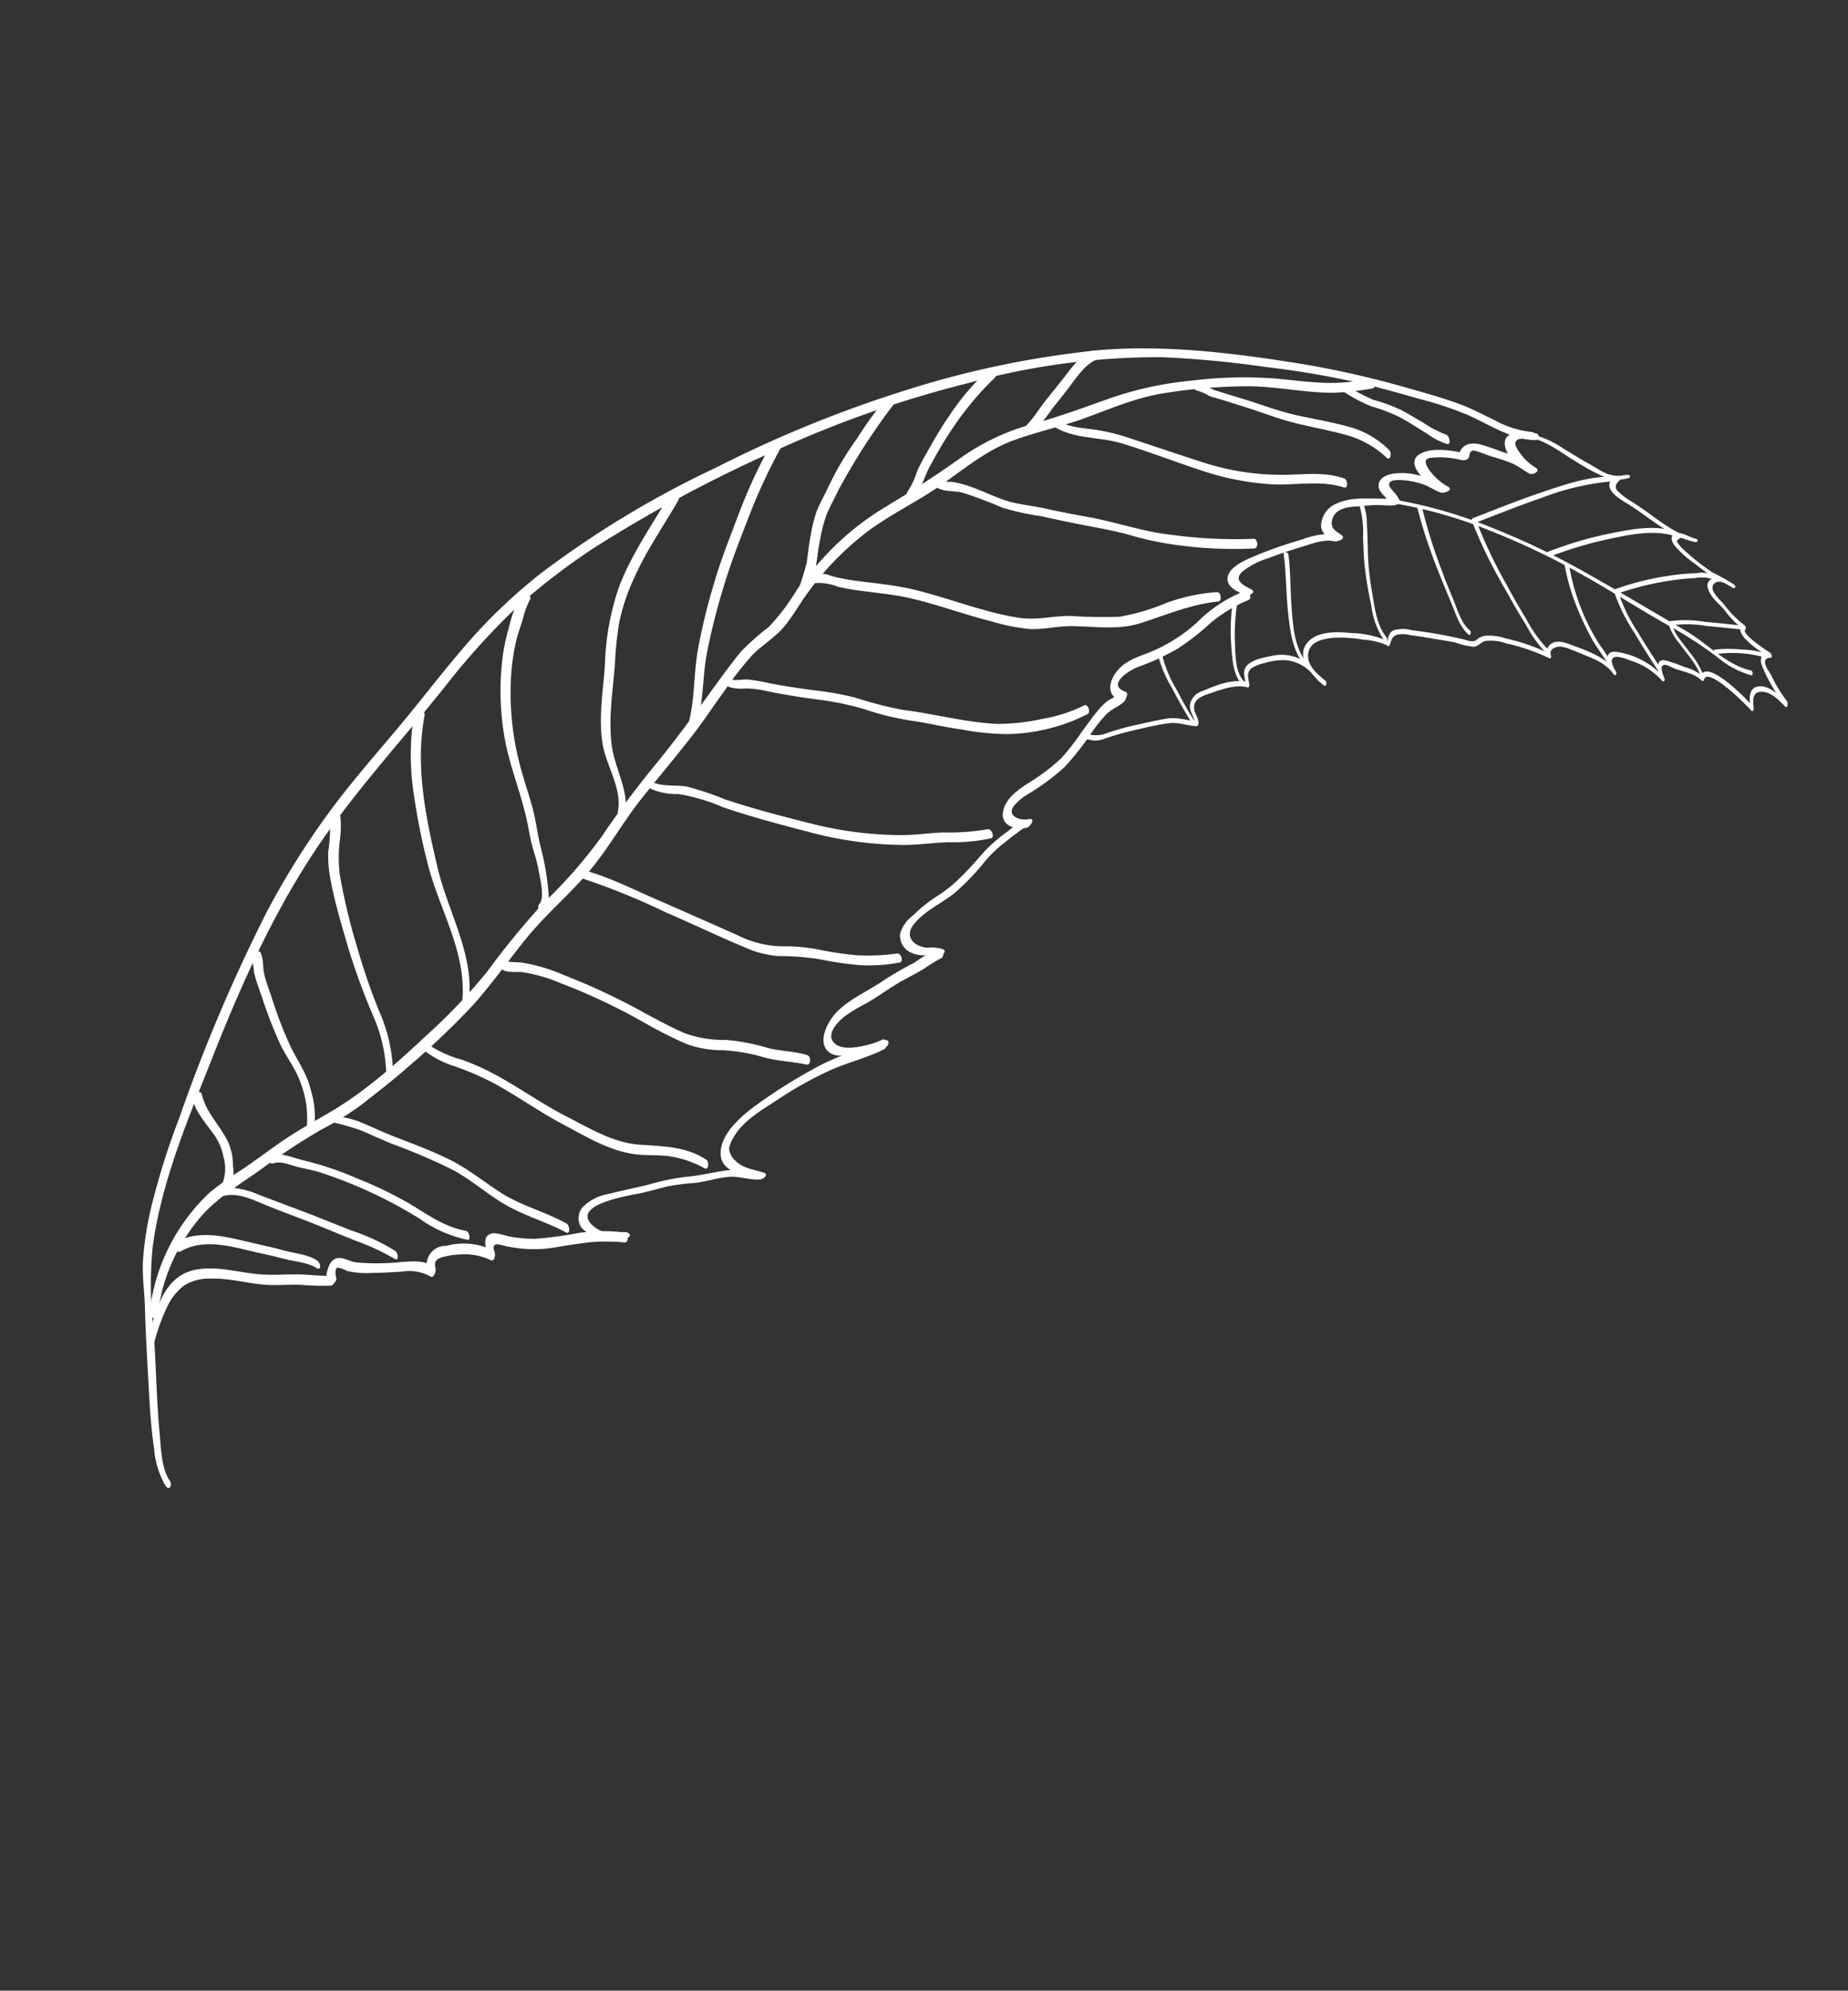 <svg xmlns="http://www.w3.org/2000/svg" xmlns:xlink="http://www.w3.org/1999/xlink" width="241.426" height="259.925" viewBox="0 0 241.426 259.925">
  <rect x="0" y="0" width="241.426" height="259.925" fill="#333333" stroke="none"/>
  <defs>
    <clipPath id="clip-path">
      <rect id="Rectangle_766" data-name="Rectangle 766" width="208.125" height="160.67" fill="#fff"/>
    </clipPath>
  </defs>
  <g id="Groupe_1636" data-name="Groupe 1636" transform="matrix(-0.485, 0.875, -0.875, -0.485, 241.426, 77.894)" clip-path="url(#clip-path)">
    <path id="Tracé_669" data-name="Tracé 669" d="M707.769.176c-.338,1.1-.833,2.622-.186,3.717s1.649.281,2.428-.228c.143-.093.443-.06.348.177-.313.787-2.348,7.879-.518,7.334.2-.059.268.107.22.272-.372,1.277.216,2.653.372,3.924.047.382-.021,1.238.357,1.418.5.237,1.132-.743,1.453-1.06.174-.172.459-.07.359.192a9.06,9.06,0,0,0-.277,5,5.405,5.405,0,0,0,.389,1.641c.637,1.077,1.44-.258,1.754-.794.177-.3.645-.3.442.116-.768,1.559-.489,3.266-.282,4.921.074.589.118,1.182.218,1.767a3.773,3.773,0,0,0,.3,1.123c.246.453.977,1.2,1.585.516.141-.159.441-.259.443.045a25.165,25.165,0,0,0,1.023,5.783,6.026,6.026,0,0,0,1.043,2.55c.4.452,1.05.477,1.391.949a10,10,0,0,1,.707,2.481c.337.983.693,1.96,1.036,2.942.313.9.642,1.794.993,2.68a3.474,3.474,0,0,0,.767,1.454c.69.539,1.037.226,1.631.186.452-.03.195.471-.118.5-.659.068-1.159.417-1.78.006a4.291,4.291,0,0,1-1.186-2.087,59.578,59.578,0,0,1-2.325-6.84,1.936,1.936,0,0,0-.475-1.077,2.957,2.957,0,0,0-.476-.2,2.31,2.31,0,0,1-.8-.71,6.894,6.894,0,0,1-.926-2.37,26.089,26.089,0,0,1-1.049-6.064l.443.045a1.3,1.3,0,0,1-1.575.475c-.893-.37-1.083-1.382-1.213-2.232-.344-2.249-.856-4.833.183-6.96l.442.116c-.564.972-1.987,2.932-2.745.991a10.163,10.163,0,0,1-.073-6.933l.359.192c-.573.568-1.882,2.176-2.389.673a21.132,21.132,0,0,1-.452-2.634,5.6,5.6,0,0,1-.06-2.7l.22.272c-2.688.8-.439-6.727.026-7.822l.348.177c-.681.454-1.852,1.381-2.7.741-1.257-.954-.612-3.4-.265-4.574.072-.245.681-.406.584-.09" transform="translate(-691.22 0)" fill="#fff"/>
    <path id="Tracé_670" data-name="Tracé 670" d="M584.94,201.634a9.13,9.13,0,0,0,.871,3.09,16.761,16.761,0,0,0,1.57,3.356c.836,1.287,2.133,2.829,3.773,1.909,1.226-.688,1.508-2.277,1.742-3.593.04-.222.644-.444.635-.136a8.685,8.685,0,0,1-.665,2.311,5.255,5.255,0,0,0,.217,3.76,8.605,8.605,0,0,0,1.662,2.2,4.792,4.792,0,0,0,1.475,1.183c.858.249,1.363-.41,1.929-.835.108-.081.384-.162.431.036.355,1.484,1.732,2.713,2.826,3.692.82.734,1.933,1.981,3.142.937.447-.385.636-.955,1.167-1.274.11-.066.434-.165.52.008.545,1.1.666,2.325,1.4,3.334.9,1.232,1.967,2.373,2.981,3.51a36.29,36.29,0,0,0,2.788,2.8,3.9,3.9,0,0,1,.906,1.051c.226.429.249.983.609,1.336.256.251-.381.427-.575.244a2.233,2.233,0,0,1-.5-.926,3.9,3.9,0,0,0-1.168-1.567,34.143,34.143,0,0,1-2.93-2.989c-.833-.957-1.7-1.9-2.486-2.9-.9-1.148-1.011-2.354-1.645-3.624l.52.008c-.784.464-1.048,1.452-1.92,1.835a2.3,2.3,0,0,1-2.4-.6c-1.471-1.11-3.41-2.715-3.848-4.59l.431.036c-.583.442-1.2,1.218-2.009,1.17-1.12-.065-2.266-1.456-2.919-2.251a5.632,5.632,0,0,1-1.47-3.745c.009-1.413.837-2.583.884-3.949l.635-.136c-.392,2.065-1.528,5.468-4.309,4.454-1.669-.608-2.718-2.692-3.372-4.215a12.459,12.459,0,0,1-1.416-4.7c0-.223.513-.538.513-.229" transform="translate(-550.198 -152.081)" fill="#fff"/>
    <path id="Tracé_671" data-name="Tracé 671" d="M694.422,179.812c.187.557.6,1.891,1.386,1.513.362-.174.633-.76.8-1.109a6.746,6.746,0,0,0,.69-2.759l1.074.418c-.022.817-.138,1.637-.081,2.453a21.414,21.414,0,0,0,.485,2.712c.119.592.2,1.187.3,1.782.15.881.21,1.325,1.21.94.359-.138.758.377.841.65a11.3,11.3,0,0,0,1.712,3.7c.654.815,1.084.056,1.469-.66a7.634,7.634,0,0,0,.712-3.248c.058-.776,1.06.139,1.127.509.16.89.009,1.784.2,2.667a10.056,10.056,0,0,0,.99,2.87c.2.332.529,1.006,1.013.948.335-.04.493-.523.6-.784a5.5,5.5,0,0,1,.718-1.519c.258-.317.778.2.9.38.374.562.635,1.2.95,1.795.41.773.947,1.461,1.417,2.2.713,1.12,1.655,2.563,3.214,2.137,1.106-.3,1.019-1.109,1.138-2.048.1-.8,1.053.079,1.156.436.394,1.368,1.741,2.439,2.723,3.4,1.1,1.071,2.215,2.111,3.4,3.087a10.063,10.063,0,0,0,3.228,2.133c1.564.453,1.416-1.112,1.4-2.175-.012-.84,1.066-.119,1.08.448.023.942.232,2.42-.785,2.947-1.369.709-3.335-.91-4.317-1.667a55.859,55.859,0,0,1-4.9-4.38A9.888,9.888,0,0,1,717.3,195.5l1.156.436c-.12.93-.056,1.856-.966,2.386a3.249,3.249,0,0,1-3.483-.377c-2.093-1.53-2.932-4.308-4.322-6.385l.9.379c-.56.693-.445,1.875-1.305,2.342-.773.42-1.585-.125-2.1-.7a7.911,7.911,0,0,1-1.572-3.133,12.857,12.857,0,0,1-.466-1.754c-.114-.784.025-1.567-.115-2.352l1.127.509c-.1,1.3-.794,6.172-3.167,4.654-1.565-1-2.387-3.5-2.9-5.186l.841.65c-1.543.591-2.506-.437-2.827-1.9-.267-1.213-.434-2.46-.662-3.683a17.994,17.994,0,0,1-.137-3.939c.022-.832,1.073-.143,1.074.418,0,1.417-.492,3.729-1.753,4.587-1.666,1.133-2.856-1.643-3.239-2.79-.29-.87.846-.452,1.043.139" transform="translate(-692.238 -133.641)" fill="#fff"/>
    <path id="Tracé_672" data-name="Tracé 672" d="M798.069.517a19.955,19.955,0,0,1-2.839,4.927c-.633.868-1.467,1.323-2.162.258l.535-.36c-.054.834-.268,5.824-1.982,5.174l.414-.414a10.925,10.925,0,0,1-.987,3.384c-.389,1.029-.57,2.4-1.368,3.22a1.011,1.011,0,0,1-1.581.081c-.735-.726-.555-1.75-.578-2.685l.446-.011a23.892,23.892,0,0,0-.016,3.178c-.047.868-.2,1.756-.329,2.615a13.884,13.884,0,0,1-.76,3.353c-.273.641-.873,1.335-1.514.654-.6-.641-.369-1.812-.628-2.577l.425-.119c1,3.258.08,6.629-.093,9.937-.049.933,0,3.021-1.081,3.485-.939.4-1.781-.837-2.221-1.461-.192-.271.06-.625.311-.315a4.945,4.945,0,0,1,1.371,2.551,28.464,28.464,0,0,1,.058,4.575c-.058,2.049-.471,4.4.116,6.418.129.442-.436.263-.525-.044a13.434,13.434,0,0,1-.281-4.119c.044-1.357.136-2.7.126-4.056-.005-.718.061-1.437.033-2.154a4.479,4.479,0,0,0-1.154-2.784l.311-.315a5.707,5.707,0,0,0,.559.713q1.405.589,1.591-.614a7.242,7.242,0,0,0,.255-1.779c.063-.974.141-1.938.26-2.907.286-2.336.642-4.716-.062-7.011-.125-.408.291-.516.425-.119.214.633,0,1.647.612,2,.494.283.5.062.715-.386a4.157,4.157,0,0,0,.22-.66c.093-.331.158-.67.228-1.006a26.87,26.87,0,0,0,.588-3.9,24.72,24.72,0,0,1,.022-3.235c.063-.335.435-.412.447-.011.019.667-.219,1.919.543,2.3,1.181.595,1.664-1.659,1.865-2.268a13.62,13.62,0,0,0,1.115-3.714c.006-.159.21-.492.414-.414.791.3,1.081-3.716,1.115-4.315.009-.16.373-.606.535-.359.459.7.863.516,1.34-.114a11.018,11.018,0,0,0,.587-1.005,18.833,18.833,0,0,0,2-3.5c.082-.238.694-.4.587-.09" transform="translate(-781.682 -0.261)" fill="#fff"/>
    <path id="Tracé_673" data-name="Tracé 673" d="M613.039,277.98a19.28,19.28,0,0,0,5.052,2.9,32.45,32.45,0,0,1,5.025,2.142,30.987,30.987,0,0,1,4.575,3.358c1.02.86,4.094,2.495,3.626-.178-.089-.507,1.22-.557,1.317-.074.328,1.65-.762,2.47-2.356,2.459-1.907-.013-3.251-1.116-4.624-2.308a20.985,20.985,0,0,0-6.794-3.825A17.966,17.966,0,0,1,612.277,279c-.4-.374.326-1.359.762-1.016" transform="translate(-574.713 -209.745)" fill="#fff"/>
    <path id="Tracé_674" data-name="Tracé 674" d="M441.872,309.828c.941.236,1.642.938,2.576,1.225a20.055,20.055,0,0,0,3.187.559,36.341,36.341,0,0,1,5.615.91,30.138,30.138,0,0,1,5.311,2.413,6.74,6.74,0,0,0,2.386.923c1.62.136,1.205-1.794.479-2.57l1.161-.208c.179.334,1.044.623,1.374.784.509.25,1.037.449,1.56.667a17.406,17.406,0,0,0,3.282,1.074,31.6,31.6,0,0,1,5.828,1.528c2.039.844,3.821,2.255,6.052,2.647,2.142.376,2.578-1.506,1.834-3.082a4.748,4.748,0,0,1-.795-1.847c-.012-.7,1.13-.177,1.156.339.03.6.594,1.117.843,1.65a4.241,4.241,0,0,1,.42,1.478,2.418,2.418,0,0,1-1.469,2.434,4.49,4.49,0,0,1-2.946-.335,18.6,18.6,0,0,1-3.642-1.482c-2.651-1.469-5.325-1.975-8.252-2.628a20.876,20.876,0,0,1-3.711-1.392c-.893-.388-2.256-.85-2.771-1.74-.375-.648.91-.455,1.161-.208,1.077,1.064,1.461,3.15-.246,3.741-2.177.754-4.435-.888-6.268-1.791a23.154,23.154,0,0,0-3.652-1.481,30.974,30.974,0,0,0-4.242-.656c-1.16-.17-2.335-.272-3.485-.5a7.466,7.466,0,0,1-1.827-.577,16.709,16.709,0,0,0-1.606-.926c-.654-.237.216-1.064.688-.946" transform="translate(-384.174 -233.827)" fill="#fff"/>
    <path id="Tracé_675" data-name="Tracé 675" d="M374.406,328.728a24.273,24.273,0,0,0,2.444,1.371c.936.564,1.844,1.173,2.773,1.748,1.587.982,3.305,1.707,4.883,2.71a19.956,19.956,0,0,0,2.533,1.457c.981.438,3.564,1.259,3.87-.644.3-1.879-2.481-4.193-3.6-5.435a.334.334,0,0,1,.067-.529l.011-.005a.883.883,0,0,1,1.1.371l.024.051c.3.634-1.009.526-1.241.042l-.025-.051,1.1.371-.011.005q.034-.265.067-.529a34.162,34.162,0,0,1,2.668,3.084c.61.863,1.5,2.019,1.107,3.146-.61,1.76-3.428,1.765-4.871,1.395-2.4-.616-4.548-2.33-6.763-3.415a43.232,43.232,0,0,1-3.914-2.366,15.82,15.82,0,0,1-3.17-1.929c-.389-.411.523-1.178.946-.848" transform="translate(-275.726 -248.04)" fill="#fff"/>
    <path id="Tracé_676" data-name="Tracé 676" d="M228.046,331.852c2.118,1.441,3.843,3.356,5.89,4.886a49.848,49.848,0,0,0,6.669,4.119c2.16,1.135,4.6,2.632,7.124,2.618a3.952,3.952,0,0,0,1.486-.207,2.419,2.419,0,0,0,.983-1.529c.392-1.369-.2-2.618-.435-3.952-.137-.787.815-.317,1.035.037.719,1.157.892,2.517,1.623,3.644.821,1.267,1.962,2.281,2.843,3.5a30.348,30.348,0,0,0,2.15,2.94c.879.954,1.8,1.856,2.643,2.841.881,1.026,5.327,6.735,6.457,3.59a3.953,3.953,0,0,0-.46-3.467c-.315-.393-.84-.882-.831-1.429.013-.786,1.012-.091,1,.445.006-.358.155.076.266.2.168.179.321.385.471.58a3.274,3.274,0,0,1,.62,1.154,6.122,6.122,0,0,1,.012,3.287,2.207,2.207,0,0,1-2.4,1.189,6.161,6.161,0,0,1-3.164-2.11c-1.22-1.306-2.386-2.654-3.588-3.975a31.161,31.161,0,0,1-3.2-3.685c-.88-1.335-1.923-2.478-2.907-3.73a9.036,9.036,0,0,1-1.32-2.062,15.631,15.631,0,0,0-1.2-2.806l1.034.037c.346,1.777,1.643,4.679-.5,5.937-2.322,1.364-5.891-.06-8.064-1.089a71.75,71.75,0,0,1-8.023-4.46c-2.589-1.664-4.761-3.839-7.2-5.7-.487-.371.549-1.091.978-.8" transform="translate(-115.353 -250.407)" fill="#fff"/>
    <path id="Tracé_677" data-name="Tracé 677" d="M137.547,402.49a24.113,24.113,0,0,0,2.141,3.922c.9,1.28,1.86,2.5,2.835,3.717a16.109,16.109,0,0,1,2.208,3.663c.286.658.536,1.331.762,2.012a5.927,5.927,0,0,0,.388,1.242c.439.391.78-.1,1.04-.371.2-.209,1.11-.587,1.122-.014a7.964,7.964,0,0,0,1.39,4.014,8.832,8.832,0,0,0,1.314,1.674c.68.66,1.03.708,1.776.065.265-.228,1.276-.463,1.2.172A5.718,5.718,0,0,0,155,426.106c.662,1.065,1.34,2.108,1.956,3.2a11.833,11.833,0,0,1,1.373,2.925c.088.366.047.79.166,1.145.145.432.106.434.527.354a3.892,3.892,0,0,0,.719-.411l1.144.529-.048.029c-.429.257-1.6-.272-1.007-.7l.055-.04c.356-.259,1.216.023,1.144.528-.118.837-2.09,1.235-2.739,1.089-1.376-.309-1.069-1.825-1.462-2.846a29.678,29.678,0,0,0-2.892-5.121c-.817-1.279-1.759-2.6-1.546-4.148l1.082.268a2.466,2.466,0,0,1-4.237-.246,8.966,8.966,0,0,1-2.479-5.611l1.122-.013c-.639.606-1.826,2.247-2.873,1.269-.506-.473-.63-1.652-.851-2.284a18.712,18.712,0,0,0-1.334-3.05,51.419,51.419,0,0,0-3.448-4.635,22.252,22.252,0,0,1-2.96-5.215c-.2-.521.895-1.142,1.13-.632" transform="translate(13.634 -303.627)" fill="#fff"/>
    <path id="Tracé_678" data-name="Tracé 678" d="M62.045,528.044a32.1,32.1,0,0,1,1.839,3.55c.583,1.123,1.27,2.188,1.868,3.3,1.265,2.358,1.732,5.035,3.112,7.344a6.127,6.127,0,0,0,2.456,2.6,7.3,7.3,0,0,0,3.158.622,25.18,25.18,0,0,0,5.237-.795c.7-.177,1.262.62.386.829-3.853.921-8.631,2.537-11.5-1.215-1.745-2.286-2.23-5.048-3.431-7.588-.653-1.382-1.495-2.662-2.226-4-.718-1.317-1.27-2.717-2-4.031-.264-.478.784-1.058,1.092-.611" transform="translate(112.637 -398.408)" fill="#fff"/>
    <path id="Tracé_679" data-name="Tracé 679" d="M206.844,275.614a11.5,11.5,0,0,1-3.6,3.73c-1.9,1.46-3.935,2.777-5.961,4.051-3.149,1.981-6.3,3.987-9.5,5.88-1.833,1.085-3.472,2.367-5.413,3.274a42.376,42.376,0,0,1-6.028,2.239,96.314,96.314,0,0,1-12.371,2.558,220.062,220.062,0,0,1-29.077,3.044,105.051,105.051,0,0,1-14.633-.735c-4.718-.563-9.364-1.557-14.02-2.482-4.6-.914-9.244-1.572-13.837-2.514a71.169,71.169,0,0,1-13.386-4.105,128.1,128.1,0,0,1-23.264-13.36A160.636,160.636,0,0,1,34.85,260.364a123.98,123.98,0,0,1-16.829-19.592c-4.969-7.475-8.341-16-11.363-24.418A123.979,123.979,0,0,1,2.841,203.07c-.53-2.227-1.044-4.462-1.408-6.724-.268-1.661-.276-3.351-.385-5.027a12.779,12.779,0,0,0-.985-4.992c-.256-.5.328-1.672.705-.931,1.434,2.817,1.115,6.248,1.384,9.306a47.474,47.474,0,0,0,1.253,6.607c.528,2.252,1.05,4.511,1.658,6.743a115.664,115.664,0,0,0,4.4,12.711,135.944,135.944,0,0,0,5.447,12.47A93.41,93.41,0,0,0,30.2,253.8a144.032,144.032,0,0,0,19.508,17.42,182.7,182.7,0,0,0,22.575,14.632,82.659,82.659,0,0,0,12.488,5.406,93.944,93.944,0,0,0,13.452,3.081c9.248,1.6,18.418,3.863,27.8,4.5,9.645.654,19.313-.2,28.878-1.447,8.55-1.111,17.582-2.029,25.651-5.243a50.275,50.275,0,0,0,8.951-5.08c3.883-2.574,7.942-4.854,11.789-7.487,1.539-1.053,3.832-2.373,4.69-4.108.3-.6,1.232-.631.854.141" transform="translate(1.192 -139.743)" fill="#fff"/>
    <path id="Tracé_680" data-name="Tracé 680" d="M76.141,274.759a34.724,34.724,0,0,1,2.969,4.184c1.862,3.333,2.907,7.048,4.788,10.386a71,71,0,0,0,6.093,9.072c2.235,2.831,5.119,5.036,7.821,7.391,2.46,2.144,4.593,4.633,7.071,6.753,2.908,2.488,6.468,3.81,9.855,5.494,3.326,1.654,6.372,3.84,9.764,5.366a38.6,38.6,0,0,0,11.02,2.957c1.754.207,3.532.191,5.265.563s3.264,1.282,4.959,1.764a42.834,42.834,0,0,0,5.994.945c1.947.259,3.907.4,5.854.666,4.007.55,7.966,1.393,11.958,2.034,3.855.618,7.809.592,11.63,1.4s7.5,2.2,11.367,2.88c3.732.661,7.514,1.053,11.208,1.922a109.9,109.9,0,0,1,11.141,3.531c2.348.826,4.619,1.841,6.918,2.793a39.4,39.4,0,0,1,5.532,3.09,84.888,84.888,0,0,0,8.276,4.328c3.4,1.62,6.487,3.516,10.276,4.077a24.092,24.092,0,0,0,9.821-.443c1.109-.312,2.224-.645,3.3-1.062.784-.3.386.975-.146,1.181a25.387,25.387,0,0,1-17.208.694,35.3,35.3,0,0,1-4.64-2.2c-1.763-.907-3.574-1.717-5.357-2.582-2.329-1.131-4.5-2.472-6.713-3.8-4.733-2.83-9.989-4.636-15.22-6.324a73.594,73.594,0,0,0-10.945-2.845,107.5,107.5,0,0,1-11.376-2.077,63.011,63.011,0,0,0-11.5-2.483c-4.005-.338-7.918-.922-11.872-1.638s-7.912-1.2-11.905-1.694c-1.987-.245-4-.493-5.967-.851a32.331,32.331,0,0,1-4.578-1.615,27.2,27.2,0,0,0-6.068-.859,42.659,42.659,0,0,1-5.091-.961,35.958,35.958,0,0,1-9.983-3.945c-3.386-1.947-6.761-3.756-10.285-5.444a29.551,29.551,0,0,1-8.5-6.148c-2.488-2.517-5.115-4.8-7.772-7.135A45.2,45.2,0,0,1,86.769,296a55.245,55.245,0,0,1-5.737-9.81c-1.3-3.009-2.389-5.953-4.332-8.617q-.667-.915-1.35-1.819c-.322-.424.418-1.481.792-1" transform="translate(-69.797 -207.274)" fill="#fff"/>
    <path id="Tracé_681" data-name="Tracé 681" d="M814.46,225.471a8.894,8.894,0,0,1,.095,2.842c-.069,1.437-.187,2.894-.161,4.332a23.622,23.622,0,0,0,.565,3.879,20.585,20.585,0,0,1,.087,3.967c0,.889-.836.5-.87-.191a23,23,0,0,0-.093-3.593,22.709,22.709,0,0,1-.6-3.886c-.031-1.109.043-2.218.051-3.327a13.818,13.818,0,0,0-.079-3.294c-.116-.5.861-1.285,1-.731" transform="translate(-806.492 -170.026)" fill="#fff"/>
    <path id="Tracé_682" data-name="Tracé 682" d="M777.743,249.553a12.494,12.494,0,0,0,0,6.161c.546,2.27,1.322,4.465,1.908,6.721.553,2.129.836,4.332,1.28,6.487.23,1.116.45,2.234.69,3.348.1.48.241.962.306,1.448a5.92,5.92,0,0,0,.141,1.61c.22.5-.416,1.569-.739.839a12.655,12.655,0,0,1-.385-2.66q-.367-1.764-.749-3.526c-.551-2.543-.895-5.154-1.644-7.648-.687-2.286-1.494-4.542-2.023-6.874a11.917,11.917,0,0,1,.179-5.739c.125-.492,1.212-.9,1.032-.168" transform="translate(-764.389 -188.044)" fill="#fff"/>
    <path id="Tracé_683" data-name="Tracé 683" d="M723.71,262.164c.611,3.113,2.827,5.593,4.193,8.392a36.053,36.053,0,0,1,2.954,9.322c.662,3.472,1.139,7,1.884,10.45.628,2.91,2.476,5.58,2.375,8.617-.024.73-.939,1.081-.912.166.053-1.809-.775-3.407-1.4-5.054a26.779,26.779,0,0,1-1.19-4.452c-.648-3.406-1.255-6.816-1.942-10.215a32.921,32.921,0,0,0-3.392-9.2c-1.356-2.52-3.126-4.624-3.622-7.523-.084-.492.916-1.168,1.047-.5" transform="translate(-704.243 -197.652)" fill="#fff"/>
    <path id="Tracé_684" data-name="Tracé 684" d="M665.223,288.349a54.363,54.363,0,0,1,4.8,9.811,40.357,40.357,0,0,1,1.621,5.552c.462,1.838,1.071,3.624,1.66,5.423.615,1.876,1.185,3.763,1.757,5.652a33.435,33.435,0,0,1,1.478,5,52.812,52.812,0,0,0,.809,5.465c.3,1.189,1.321,2.384.947,3.632-.245.816-1.055.5-.828-.3a8.624,8.624,0,0,0-.692-1.447,13.881,13.881,0,0,1-.615-2.38c-.319-1.766-.35-3.589-.745-5.34-.352-1.559-1.036-3.047-1.484-4.583-.556-1.9-1.187-3.784-1.821-5.663-1.137-3.372-1.737-6.979-3.1-10.262a62.229,62.229,0,0,0-4.836-9.866c-.3-.46.746-1.15,1.052-.695" transform="translate(-633.14 -217.512)" fill="#fff"/>
    <path id="Tracé_685" data-name="Tracé 685" d="M589.36,291.569c2.066,2.967,4.8,5.064,7.4,7.514,2.288,2.158,3.293,5.153,4.788,7.837.857,1.538,2.093,2.831,2.877,4.413a25.938,25.938,0,0,1,1.56,4.881c.949,3.553,1.479,7.207,2.5,10.741.6,2.067,1.456,4.029,2.245,6.027a29.074,29.074,0,0,1,1.022,2.943,6.533,6.533,0,0,0,.916,2.658c.35.42-.474,1.465-.9.971a5.1,5.1,0,0,1-.852-2.284,25.44,25.44,0,0,0-1.1-3.3c-.88-2.234-1.846-4.414-2.5-6.731-1.3-4.606-1.824-9.459-3.49-13.962-.8-2.166-2.418-3.8-3.5-5.811a57.936,57.936,0,0,0-2.993-5.609,28.319,28.319,0,0,0-4.576-4.495,24.72,24.72,0,0,1-4.385-5.037c-.287-.46.68-1.207.989-.763" transform="translate(-548.928 -219.953)" fill="#fff"/>
    <path id="Tracé_686" data-name="Tracé 686" d="M518.507,323.625a24.038,24.038,0,0,1,7.521,8.179,35.954,35.954,0,0,1,2.253,5.355c.782,1.99,1.325,4.058,2.093,6.055a35.614,35.614,0,0,1,1.667,6.039,38.27,38.27,0,0,0,2.037,6.484c.761,1.948,1.455,3.9,2.09,5.893a12.727,12.727,0,0,0,1.1,2.741,4.982,4.982,0,0,1,.849,1.986c.074.617-.8,1.35-.915.459-.1-.821-.814-1.5-1.149-2.237a23.715,23.715,0,0,1-.915-2.616c-.611-1.91-1.318-3.77-2.053-5.635a42.464,42.464,0,0,1-1.756-5.141,48.22,48.22,0,0,0-1.659-6.341c-1.523-3.794-2.5-7.86-4.33-11.53a26.624,26.624,0,0,0-3.366-4.756,19.115,19.115,0,0,0-4.221-3.974c-.5-.328.319-1.222.753-.96" transform="translate(-456.952 -244.212)" fill="#fff"/>
    <path id="Tracé_687" data-name="Tracé 687" d="M450.8,336.406a23.029,23.029,0,0,1,3.148,4.622c1.055,1.772,2.321,3.391,3.3,5.214a49.086,49.086,0,0,1,4.283,11.036c.988,3.886,2.012,7.812,2.7,11.764a24.294,24.294,0,0,0,1.337,5.934,8.041,8.041,0,0,1,1.153,3.826c-.058.715-.975,1.077-.907.165.115-1.541-1.17-3.116-1.65-4.54a37.42,37.42,0,0,1-.957-5.149c-.725-3.886-1.723-7.77-2.747-11.587a48.393,48.393,0,0,0-4.36-10.866c-.871-1.568-1.954-2.986-2.895-4.509a30.1,30.1,0,0,0-3.21-4.937c-.375-.405.43-1.359.808-.973" transform="translate(-368.958 -253.827)" fill="#fff"/>
    <path id="Tracé_688" data-name="Tracé 688" d="M391.731,346.84a21.717,21.717,0,0,1,2.74,4.224,43.408,43.408,0,0,1,1.943,5.129,34.945,34.945,0,0,0,2.26,4.926,13.279,13.279,0,0,1,1.127,4.461c.417,3.708.627,7.449,1,11.165a89.49,89.49,0,0,0,1.374,11.445c.117.5-.76,1.5-.938.817-.889-3.427-.991-7.019-1.334-10.528-.374-3.821-.7-7.642-1.046-11.465a13.551,13.551,0,0,0-1.457-5.573,23.462,23.462,0,0,1-1.95-4.288,45.07,45.07,0,0,0-1.833-4.944,28.49,28.49,0,0,0-2.774-4.536c-.289-.413.523-1.307.889-.832" transform="translate(-289.906 -261.668)" fill="#fff"/>
    <path id="Tracé_689" data-name="Tracé 689" d="M328.724,363.472c.552,1.794,1.383,3.408,1.853,5.243a24.114,24.114,0,0,0,1.788,5.2,13.41,13.41,0,0,1,1.62,4.662,57.075,57.075,0,0,1,.23,6.1,78.71,78.71,0,0,0,.813,12.217,19.72,19.72,0,0,0,1.188,5.006c.3.638,1.044,1.648.91,2.386-.11.6-1.157,1.13-1,.248-.059.322-.058-.053-.146-.228-.126-.25-.228-.515-.347-.768-.17-.363-.36-.718-.522-1.084a22.777,22.777,0,0,1-1.23-5.514,86.448,86.448,0,0,1-.795-11.907c-.042-1.9-.027-3.834-.242-5.728a14.764,14.764,0,0,0-1.823-5.048,27.121,27.121,0,0,1-1.752-5.347c-.43-1.687-1.35-3.248-1.669-4.947-.092-.493.943-1.064,1.121-.486" transform="translate(-209.368 -274.138)" fill="#fff"/>
    <path id="Tracé_690" data-name="Tracé 690" d="M270.276,384.106a13.508,13.508,0,0,0,.83,4.69c.587,1.541,1.544,2.91,2.1,4.466,1.112,3.114.952,6.6,1.013,9.856.065,3.493-.352,6.973-.314,10.466a37.562,37.562,0,0,0,.55,5.5,12.837,12.837,0,0,1,.16,4.209c-.1.593-1.125,1.122-.983.245a14.994,14.994,0,0,0-.386-4.871,30.627,30.627,0,0,1-.408-4.649c-.052-3.672.389-7.334.26-11.007-.118-3.383.041-6.88-1.41-10.027-1.3-2.811-2.729-5.325-2.507-8.544.033-.478,1.09-1.018,1.1-.338" transform="translate(-132.621 -289.653)" fill="#fff"/>
    <path id="Tracé_691" data-name="Tracé 691" d="M213.739,432.028c.03,2.742.656,5.438.68,8.177.026,2.969-.711,5.874-.645,8.856a81.528,81.528,0,0,0,.868,8.476c.186,1.459.286,2.92.432,4.381a31.985,31.985,0,0,0,.864,3.72c.136.609-.687,1.366-.885.5-.272-1.186-.719-2.329-.873-3.541-.186-1.462-.256-2.94-.445-4.4-.366-2.836-.846-5.665-.943-8.528-.09-2.661.411-5.238.55-7.884.162-3.1-.666-6.153-.646-9.252,0-.487,1.037-1.159,1.043-.5" transform="translate(-59.997 -325.855)" fill="#fff"/>
    <path id="Tracé_692" data-name="Tracé 692" d="M178.642,476.5a16.54,16.54,0,0,1,.614,6.815,59.709,59.709,0,0,0,1.078,14.569c.217.91.519,1.791.761,2.693.256.953.321,2.215,1.1,2.914.409.368-.049,1.625-.516,1.216-1.21-1.06-1.338-3.134-1.763-4.592a42.165,42.165,0,0,1-1.3-7.186,50.548,50.548,0,0,1-.422-7.877c.119-2.636.4-5.276-.482-7.823-.146-.422.754-1.221.933-.73" transform="translate(-17.813 -359.512)" fill="#fff"/>
    <path id="Tracé_693" data-name="Tracé 693" d="M150.987,504.993a31.015,31.015,0,0,0,.4,5.564c.263,2.007.472,4.021.732,6.028.262,2.023.578,4.038.84,6.061.247,1.91.26,4.314,1.64,5.81.395.428-.315,1.6-.684,1.034a11.4,11.4,0,0,1-1.646-4.961c-.313-2.167-.639-4.333-.948-6.5-.305-2.146-.556-4.3-.851-6.445a26.672,26.672,0,0,1-.429-6.157c.045-.469.981-1.189.944-.435" transform="translate(16.621 -380.884)" fill="#fff"/>
    <path id="Tracé_694" data-name="Tracé 694" d="M113.445,538.861c-.094,1.32.7,2.976,1.017,4.268.386,1.6.907,3.152,1.338,4.736.756,2.778,1.689,5.958,4.349,7.518.5.292.057,1.523-.459,1.262-2.741-1.385-3.884-4.708-4.639-7.466-.516-1.883-1.119-3.735-1.573-5.634-.33-1.379-1.085-2.96-.919-4.394.062-.539.946-1.12.887-.291" transform="translate(60.157 -406.38)" fill="#fff"/>
    <path id="Tracé_695" data-name="Tracé 695" d="M163.225,602.228a5.279,5.279,0,0,0-2.744,1.459,7.365,7.365,0,0,0-2.226,3.036c-.743,1.57-1.378,3.377-2.792,4.483-.452.353-1.265-.645-.833-1.026,1.863-1.646,2.429-4.163,3.862-6.12a7.6,7.6,0,0,1,2.348-1.969,4.4,4.4,0,0,1,2.747-1c.561.042.062,1.122-.361,1.14" transform="translate(6.393 -453.651)" fill="#fff"/>
    <path id="Tracé_696" data-name="Tracé 696" d="M219.343,577.623a12.671,12.671,0,0,0-4.413,3.3c-1.379,1.461-2.156,3.4-3.321,5.018a59.263,59.263,0,0,1-4.123,4.941c-.76.848-1.5,1.717-2.337,2.488a14.534,14.534,0,0,0-1.845,1.491c-.38.493-1.123-.591-.8-1.03.534-.724,1.516-1.111,2.185-1.724.792-.725,1.486-1.551,2.207-2.345a52.743,52.743,0,0,0,4.421-5.286c1.192-1.719,2.068-3.6,3.651-5.018a11.738,11.738,0,0,1,4.5-2.931c.614-.162.258.952-.122,1.094" transform="translate(-61.322 -435.109)" fill="#fff"/>
    <path id="Tracé_697" data-name="Tracé 697" d="M274.654,554.745a20.439,20.439,0,0,0-5.757,5.238,87.945,87.945,0,0,1-5.845,6.766c-2.161,2.178-4.321,4.431-6.681,6.394a16.708,16.708,0,0,1-3.2,2.174,22.489,22.489,0,0,0-4.219,2.1c-.437.347-1.13-.841-.641-1.215a12.689,12.689,0,0,1,2.825-1.485,18.2,18.2,0,0,0,3.927-2.189,78.591,78.591,0,0,0,7.27-6.668,81.007,81.007,0,0,0,5.806-6.466,21.046,21.046,0,0,1,6.386-5.6c.756-.388.636.671.132.953" transform="translate(-127.796 -417.898)" fill="#fff"/>
    <path id="Tracé_698" data-name="Tracé 698" d="M331.833,538.242c-5.77,2.624-8.927,8.554-13.456,12.718a85.041,85.041,0,0,1-7.872,6.555,33.058,33.058,0,0,1-8.353,4.363c-.555.2-.948-1.15-.364-1.343,6.45-2.125,11.622-6.613,16.578-11.108,4.523-4.1,7.576-9.764,13.475-12.131.78-.313.491.718-.009.945" transform="translate(-198.149 -405.469)" fill="#fff"/>
    <path id="Tracé_699" data-name="Tracé 699" d="M398.456,526.723c-1.018-.3-3.062,1.635-3.8,2.227-.971.776-1.78,1.723-2.69,2.565-.744.688-1.551,1.3-2.311,1.973-2.866,2.529-5.194,5.553-8.22,7.923a35.194,35.194,0,0,1-8.086,4.816,24.517,24.517,0,0,1-4.364,1.418,18.043,18.043,0,0,1-4.638.75c-.554-.035-.688-1.391-.022-1.351a10.641,10.641,0,0,0,2.752-.437c.842-.173,1.694-.3,2.528-.518a27.252,27.252,0,0,0,5.2-2,36.853,36.853,0,0,0,9.045-6.372c1.35-1.284,2.593-2.676,3.92-3.983s2.81-2.35,4.157-3.6a34.961,34.961,0,0,1,4.092-3.351c.92-.63,2.041-1.483,3.206-1.035.563.216-.293,1.119-.767.977" transform="translate(-280.532 -396.701)" fill="#fff"/>
    <path id="Tracé_700" data-name="Tracé 700" d="M468.4,514.017c-2.89.885-4.475,4.185-6.745,5.991-2.742,2.183-6.063,3.3-9.2,4.767a33.873,33.873,0,0,1-10.017,3.365c-4.411.589-8.824.122-13.252.021-.57-.013-.888-1.359-.223-1.349,3.83.053,7.7.47,11.52.147a27.006,27.006,0,0,0,6.07-1.077,43.916,43.916,0,0,0,4.979-2.1c3.351-1.568,6.888-2.749,9.86-5.021,2.393-1.828,4.065-5.007,7.136-5.8.748-.193.355.906-.131,1.055" transform="translate(-365.946 -387.129)" fill="#fff"/>
    <path id="Tracé_701" data-name="Tracé 701" d="M526.03,504.053c-3.01.784-5.719,2.447-8.644,3.482a78.28,78.28,0,0,1-8.922,2.453c-3.175.714-6.461,1.118-9.681,1.59a68.066,68.066,0,0,1-9.585.679c-.606,0-.826-1.343-.26-1.347a72.8,72.8,0,0,0,9.3-.634c3.366-.461,6.81-.892,10.126-1.628a83.131,83.131,0,0,0,8.9-2.375c3.017-1.033,5.836-2.846,9.025-3.291.635-.089.129.971-.255,1.071" transform="translate(-438.304 -379.61)" fill="#fff"/>
    <path id="Tracé_702" data-name="Tracé 702" d="M607.538,487.009a33.182,33.182,0,0,0-3.257.683c-1.13.423-2.213.913-3.369,1.271a20.33,20.33,0,0,1-3.046.84c-1.18.172-2.388.127-3.575.223a39.888,39.888,0,0,1-7.419-.217,47.807,47.807,0,0,1-6.1-.714c-.542-.13-.812-1.46-.218-1.322a84.508,84.508,0,0,0,13.532.9c1.142-.089,2.3-.06,3.438-.2a20.853,20.853,0,0,0,3.517-.932c1.152-.355,2.244-.868,3.391-1.231,1.063-.336,2.155-.267,3.229-.517.562-.131.365,1.091-.123,1.221" transform="translate(-542.19 -366.63)" fill="#fff"/>
    <path id="Tracé_703" data-name="Tracé 703" d="M670.816,456.431a10.372,10.372,0,0,0-2.934.2,23.208,23.208,0,0,1-2.563.065c-1.908-.016-3.817-.024-5.716-.225a31.129,31.129,0,0,1-7.952-1.629c-.534-.206.088-1.355.638-1.178a39.356,39.356,0,0,0,8.5,1.635c1.891.176,3.81.192,5.709.186,1.586,0,3.32-.542,4.872-.154.584.146-.062,1.186-.557,1.1" transform="translate(-623.263 -342.379)" fill="#fff"/>
    <path id="Tracé_704" data-name="Tracé 704" d="M726.622,414.666c-1.332-.37-2.784-.4-4.149-.635q-1.694-.3-3.389-.576c-1.65-.27-3.751-.441-5.1-1.529-.421-.339.235-1.5.74-1.088,1.338,1.084,3.721,1.18,5.344,1.438,1.02.162,2.037.337,3.055.511a21.719,21.719,0,0,1,3.838.682c.506.186.185,1.342-.338,1.2" transform="translate(-694.177 -310.006)" fill="#fff"/>
    <path id="Tracé_705" data-name="Tracé 705" d="M776.411,24.444a11.732,11.732,0,0,1,.081,4.966,53.693,53.693,0,0,0-.529,7.09c.012,4.636-.339,9.262-.337,13.9a94.853,94.853,0,0,0,.806,12.977,59.588,59.588,0,0,0,2.839,12.4c.108.29-.246.725-.4.31A61.7,61.7,0,0,1,775.957,63.2a98.427,98.427,0,0,1-.775-13.963c.037-4.834.2-9.672.293-14.5.059-3.214,1.349-6.827.4-9.957-.077-.254.449-.624.539-.335" transform="translate(-761.296 -18.369)" fill="#fff"/>
    <path id="Tracé_706" data-name="Tracé 706" d="M744.584,166.249c-.276,1.436-1.4,2.62-2.288,3.723-.876,1.087-1.725,2.194-2.619,3.267a68.2,68.2,0,0,1-6.449,7.038c-.223.2-.475-.4-.273-.582a68.781,68.781,0,0,0,6.021-6.311c.843-.981,1.657-1.984,2.455-3,.938-1.194,2.3-2.468,2.591-4,.047-.243.623-.45.561-.129" transform="translate(-716.22 -125.348)" fill="#fff"/>
    <path id="Tracé_707" data-name="Tracé 707" d="M722.2,203.517a10.028,10.028,0,0,1-3.189,3.778,47.686,47.686,0,0,1-4.578,3.609c-.9.6-1.842,1.143-2.763,1.711a12.888,12.888,0,0,0-3.287,2.313c-.213.261-.447-.321-.284-.519a8.052,8.052,0,0,1,1.955-1.475c1.13-.722,2.3-1.386,3.448-2.07a33.868,33.868,0,0,0,3.782-2.68c1.55-1.234,3.617-2.682,4.344-4.608.086-.228.683-.362.571-.059" transform="translate(-687.757 -153.467)" fill="#fff"/>
    <path id="Tracé_708" data-name="Tracé 708" d="M688.077,234.841c-.823,2.244-3.1,3.863-4.984,5.184-2.1,1.474-4.382,2.691-6.436,4.228-.236.176-.418-.446-.2-.607,1.9-1.391,4-2.491,5.958-3.783s4.285-2.783,5.192-5.034c.105-.262.611-.376.469.012" transform="translate(-645.87 -177.051)" fill="#fff"/>
    <path id="Tracé_709" data-name="Tracé 709" d="M660.054,258.217c-.351,1.684-2.285,2.894-3.616,3.763a25.61,25.61,0,0,1-5.093,2.634c-.273.1-.265-.538-.014-.629a26.559,26.559,0,0,0,4.662-2.308c1.219-.741,3.167-1.823,3.556-3.339.06-.233.582-.491.5-.121" transform="translate(-611.644 -194.743)" fill="#fff"/>
    <path id="Tracé_710" data-name="Tracé 710" d="M626.27,272.025c-.829,1.53-1.757,3.013-2.718,4.462a16.2,16.2,0,0,1-3.1,3.9c-.266.21-.369-.414-.164-.573a16.066,16.066,0,0,0,3.121-3.9c.864-1.3,1.7-2.627,2.447-3.995.16-.292.619-.273.417.1" transform="translate(-570.308 -205.077)" fill="#fff"/>
    <path id="Tracé_711" data-name="Tracé 711" d="M754.772,124.217a15.868,15.868,0,0,1-1.977,4.3c-.891,1.611-1.849,3.186-2.824,4.747a62.266,62.266,0,0,1-5.718,8.162c-.225.257-.424-.354-.25-.551a60.28,60.28,0,0,0,5.3-7.379c.949-1.479,1.868-2.98,2.729-4.512a17.064,17.064,0,0,0,2.174-4.642c.046-.245.625-.452.564-.13" transform="translate(-729.119 -93.625)" fill="#fff"/>
    <path id="Tracé_712" data-name="Tracé 712" d="M790.564,65.341a4.962,4.962,0,0,0,1.119,2.585,28.164,28.164,0,0,0,1.822,2.615,36.482,36.482,0,0,0,4.834,5.2c.218.19-.145.732-.354.553a36.2,36.2,0,0,1-4.963-5.307,29.031,29.031,0,0,1-2-2.927,4.315,4.315,0,0,1-.975-2.533c.021-.215.538-.488.516-.186" transform="translate(-784.057 -49.213)" fill="#fff"/>
    <path id="Tracé_713" data-name="Tracé 713" d="M790.456,95.848c.538,2.744,2.624,5.182,4.406,7.226a50.44,50.44,0,0,0,5.836,5.73c.228.189-.181.728-.407.543a48.9,48.9,0,0,1-6.307-6.265c-1.672-1.979-3.639-4.343-4.051-6.983-.038-.246.457-.584.523-.25" transform="translate(-786.389 -72.233)" fill="#fff"/>
    <path id="Tracé_714" data-name="Tracé 714" d="M786.715,139.262a33.625,33.625,0,0,0,6.372,7.028c2.3,2.079,4.7,4.036,7.082,6.019.228.19-.208.717-.437.526-2.481-2.062-4.983-4.1-7.365-6.276-2.224-2.033-4.706-4.242-6.145-6.937-.119-.223.337-.616.494-.36" transform="translate(-784.942 -105.041)" fill="#fff"/>
    <path id="Tracé_715" data-name="Tracé 715" d="M763.149,92.6c-.8,1.085-1.294,2.444-2.011,3.6a35.306,35.306,0,0,1-2.218,3.152,27.8,27.8,0,0,1-4.483,4.658c-.274.218-.386-.43-.17-.6a27.538,27.538,0,0,0,7.073-8.531,17.035,17.035,0,0,1,1.3-2.413c.152-.2.729-.171.506.132" transform="translate(-740.048 -69.692)" fill="#fff"/>
    <path id="Tracé_716" data-name="Tracé 716" d="M770.336,67.635c-.034-.009-.068-.019-.1-.031l.382-.207c-.958,1.834-1.956,3.651-3.005,5.435a22.333,22.333,0,0,1-3.4,4.875c-.284.273-.418-.315-.222-.5a21.1,21.1,0,0,0,3.334-4.727c.992-1.693,1.9-3.431,2.826-5.159a.384.384,0,0,1,.437-.189l.048.019c.319.1-.064.549-.3.486" transform="translate(-749.999 -50.651)" fill="#fff"/>
    <path id="Tracé_717" data-name="Tracé 717" d="M778.1,47.945c-.984,1.106-1.492,2.806-2.15,4.124a7.318,7.318,0,0,1-1.675,2.69c-.317.229-.376-.364-.157-.52,1.041-.743,1.592-2.622,2.133-3.731a11.918,11.918,0,0,1,1.585-2.864c.234-.258.474.066.264.3" transform="translate(-759.891 -35.886)" fill="#fff"/>
    <path id="Tracé_718" data-name="Tracé 718" d="M788.21,23.447a15.348,15.348,0,0,0,2.614,5.526c.155.211-.209.73-.39.491a17.084,17.084,0,0,1-1.678-3,11.379,11.379,0,0,1-1.03-2.71c-.044-.241.418-.634.483-.309" transform="translate(-775.944 -17.603)" fill="#fff"/>
    <path id="Tracé_719" data-name="Tracé 719" d="M789.712,40.867c.6,1.4,1.186,2.812,1.811,4.2a14.926,14.926,0,0,0,2.155,4.065c.176.19-.091.758-.331.5a14.982,14.982,0,0,1-2.183-4.089c-.633-1.4-1.222-2.827-1.827-4.243-.1-.226.247-.737.375-.439" transform="translate(-779.209 -30.775)" fill="#fff"/>
  </g>
</svg>

